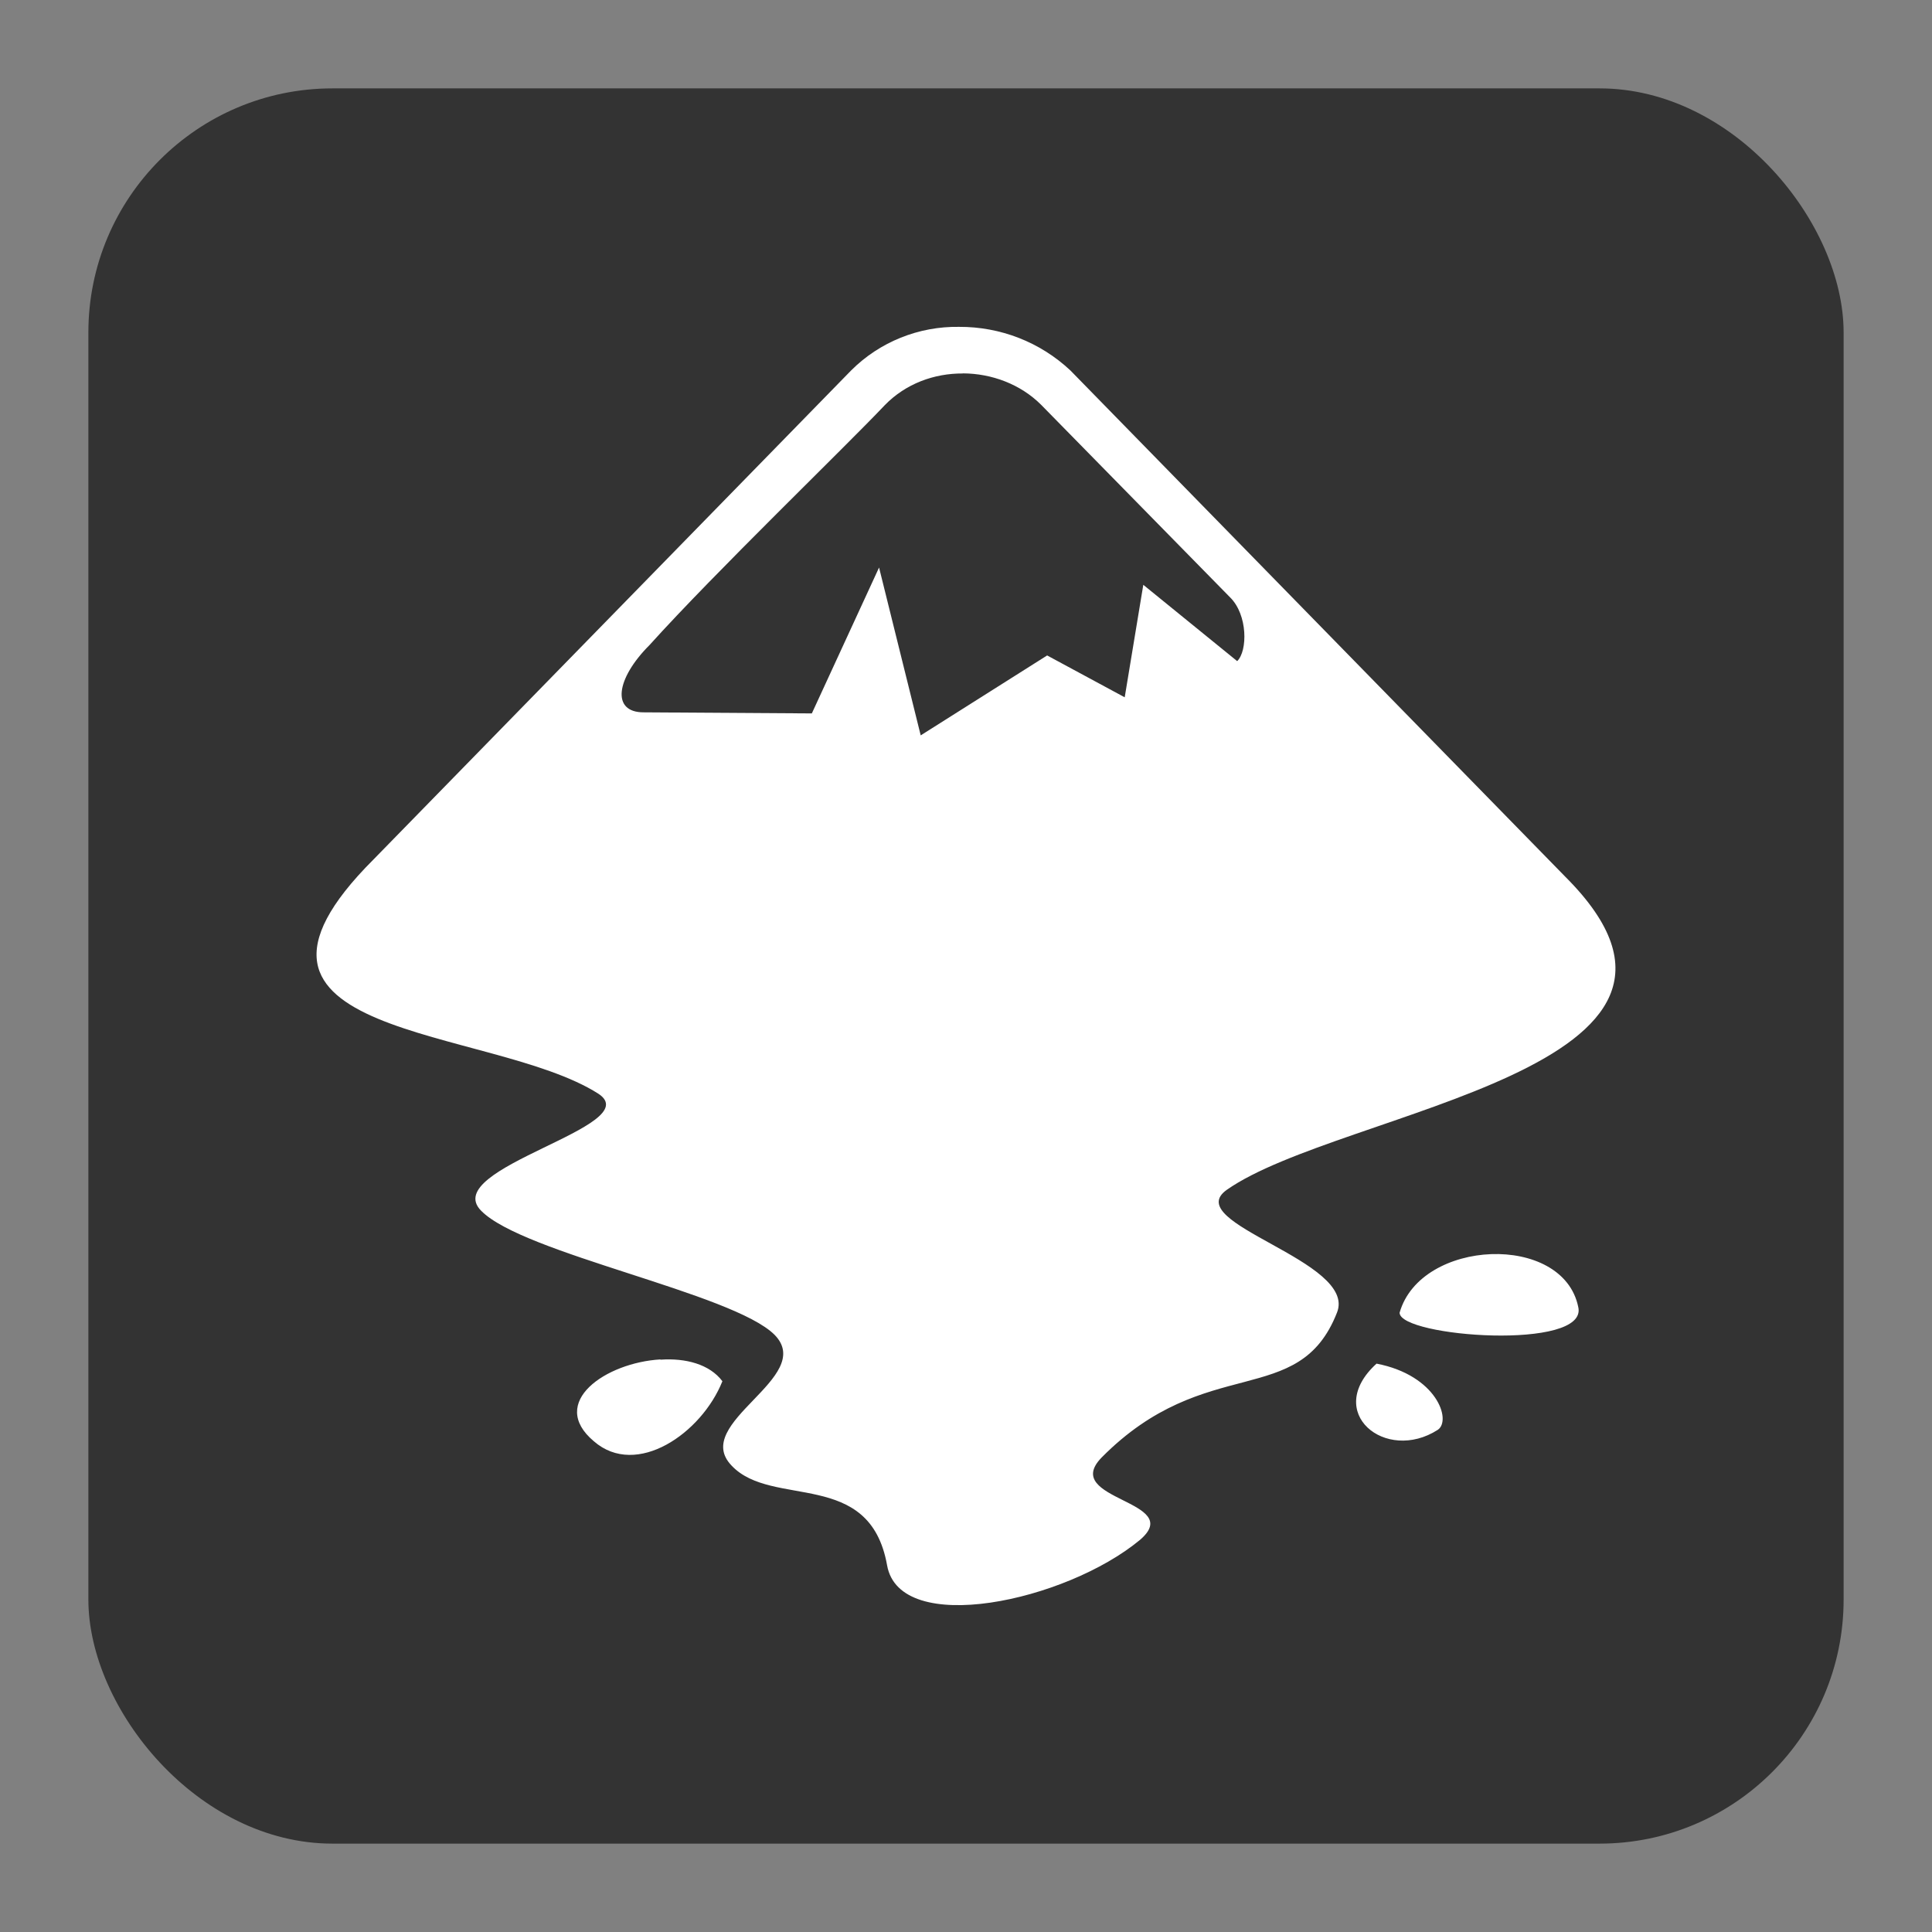 <?xml version="1.0" encoding="UTF-8" standalone="no"?>
<svg
   xmlns:dc="http://purl.org/dc/elements/1.1/"
   xmlns:cc="http://creativecommons.org/ns#"
   xmlns:rdf="http://www.w3.org/1999/02/22-rdf-syntax-ns#"
   xmlns:svg="http://www.w3.org/2000/svg"
   xmlns="http://www.w3.org/2000/svg"
   xmlns:sodipodi="http://sodipodi.sourceforge.net/DTD/sodipodi-0.dtd"
   xmlns:inkscape="http://www.inkscape.org/namespaces/inkscape"
   width="131.162mm"
   height="131.162mm"
   viewBox="0 0 131.162 131.162"
   version="1.1"
   id="svg8"
   sodipodi:docname="inc-sqr.svg"
   inkscape:export-filename="C:\Users\Bartek\Desktop\personal\bartlomiejnowak94\pics\ink-sqr.png"
   inkscape:export-xdpi="96"
   inkscape:export-ydpi="96"
   inkscape:version="1.0 (4035a4fb49, 2020-05-01)">
  <rect x="0" y="0" width="131.162" height="131.162" fill="#808080" stroke="none"/>
  <defs
     id="defs2" />
  <sodipodi:namedview
     lock-margins="true"
     id="base"
     pagecolor="#ffffff"
     bordercolor="#666666"
     borderopacity="1.0"
     inkscape:pageopacity="0.0"
     inkscape:pageshadow="2"
     inkscape:zoom="0.35"
     inkscape:cx="549.98508"
     inkscape:cy="289.00487"
     inkscape:document-units="mm"
     inkscape:current-layer="layer1"
     inkscape:document-rotation="0"
     showgrid="false"
     fit-margin-top="6"
     fit-margin-left="6"
     fit-margin-right="6"
     fit-margin-bottom="6"
     inkscape:window-width="1920"
     inkscape:window-height="1017"
     inkscape:window-x="-8"
     inkscape:window-y="-8"
     inkscape:window-maximized="1" />
  <g
     inkscape:label="Warstwa 1"
     inkscape:groupmode="layer"
     id="layer1"
     transform="translate(-39.419,-82.919)">
    <rect
       style="fill:#333333;stroke:none;stroke-width:0.838;stroke-linejoin:round;stroke-opacity:1"
       id="rect860"
       width="119.162"
       height="119.162"
       x="45.419"
       y="88.919"
       ry="16.571" />
    <path
       id="path849"
       d="m 104.523,105.109 c -2.728,-0.042 -5.382,1.02 -7.319,2.957 l -32.424,33.198 c -12.285,12.271 7.95,11.252 15.256,15.903 3.387,2.21 -10.852,5.038 -7.95,7.95 2.841,2.913 17.094,5.583 19.921,8.424 2.841,2.899 -5.74,5.972 -2.913,8.884 2.756,2.913 9.372,0.157 10.549,6.76 0.863,4.88 12.128,2.455 17.166,-1.722 3.144,-2.684 -5.44,-2.684 -2.599,-5.597 7.091,-7.162 13.376,-3.216 15.975,-9.832 1.422,-3.53 -10.706,-6.057 -7.479,-8.339 7.722,-5.426 36.053,-8.182 22.994,-21.241 L 112.085,108.066 c -2.053,-1.924 -4.751,-2.971 -7.565,-2.957 z m 0.273,3.158 c 1.951,0.011 3.905,0.733 5.31,2.139 l 12.831,13.076 c 1.19,1.177 1.19,3.618 0.474,4.321 l -6.374,-5.181 -1.262,7.636 -5.266,-2.841 -8.584,5.426 -2.827,-11.395 -4.564,9.904 -11.425,-0.073 c -2.196,0 -1.879,-2.282 0.402,-4.564 4.478,-4.966 13.219,-13.376 15.975,-16.289 1.422,-1.463 3.359,-2.166 5.31,-2.152 z m 35.855,59.794 c -2.728,0.104 -5.498,1.463 -6.214,3.977 0,1.651 12.831,2.599 12.128,-0.389 -0.518,-2.527 -3.186,-3.69 -5.914,-3.588 z m -56.394,7.148 c -3.704,0.214 -7.664,2.913 -4.522,5.556 2.899,2.527 7.319,-0.546 8.727,-4.076 -0.876,-1.163 -2.51,-1.579 -4.191,-1.463 h -0.015 z m 48.614,0.286 c -3.632,3.301 0.617,6.774 4.161,4.492 0.948,-0.645 -0.072,-3.704 -4.161,-4.492 z"
       style="fill:#ffffff;stroke-width:2.756" />
  </g>
</svg>
